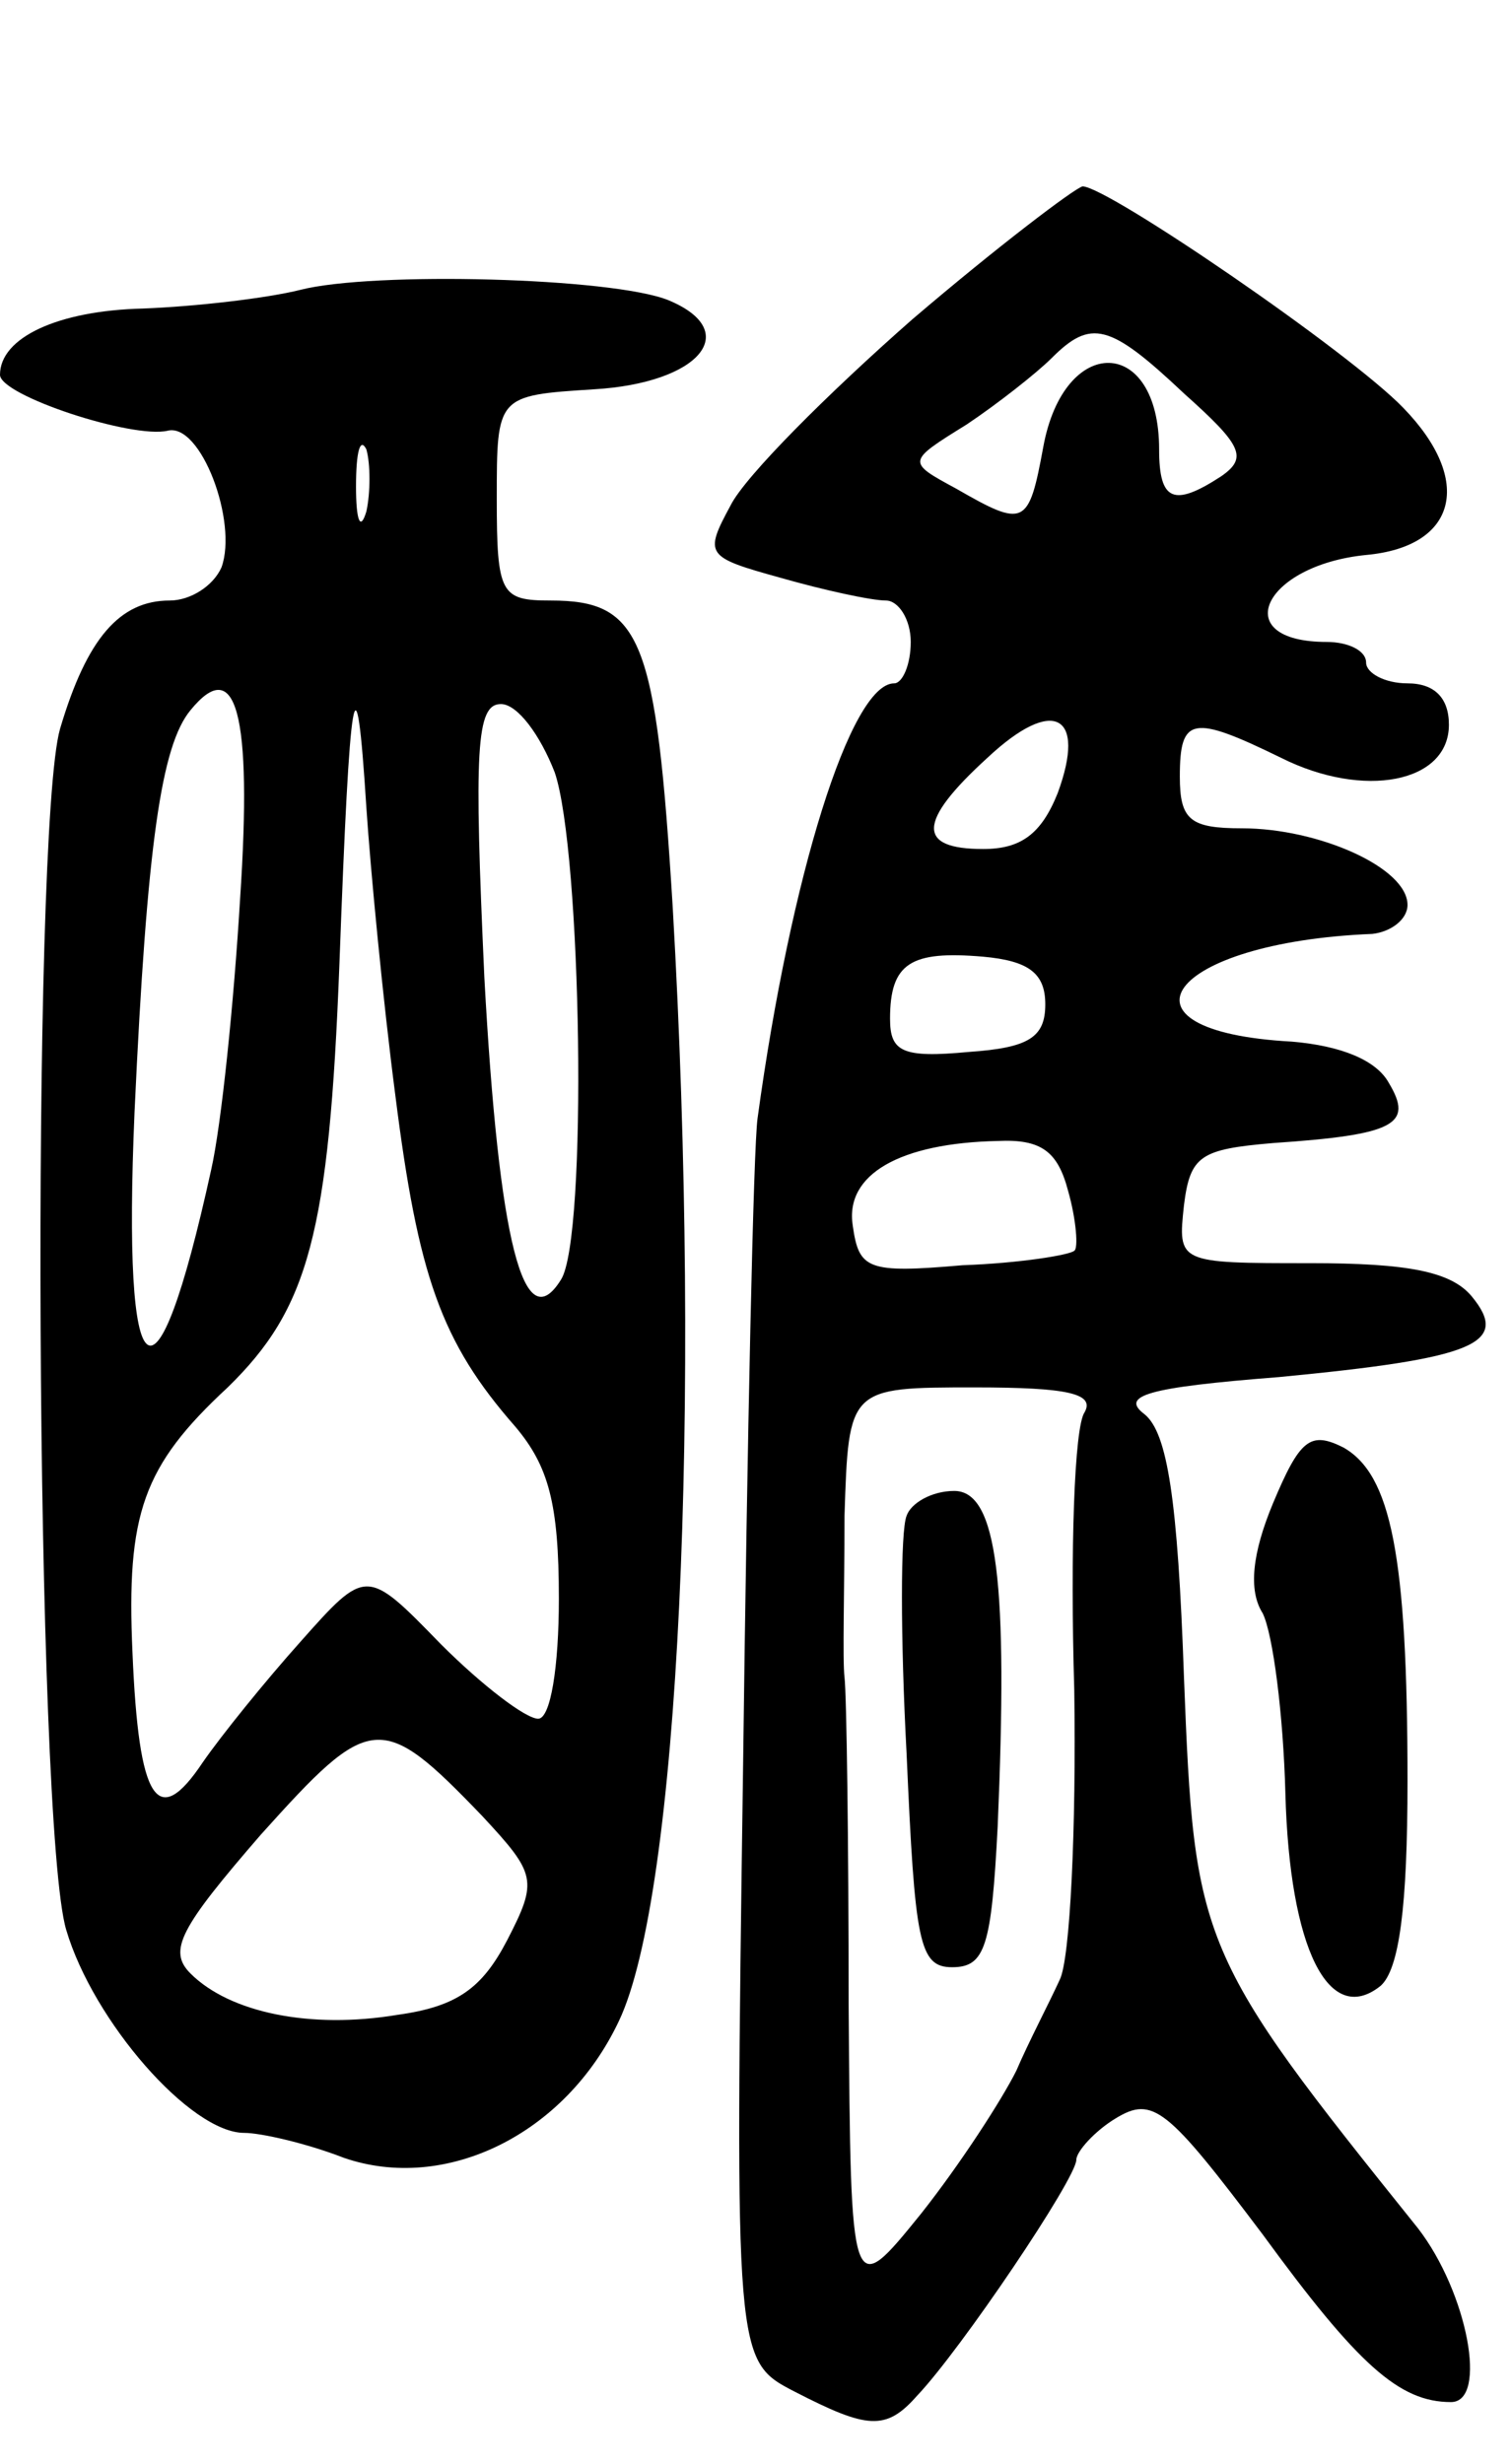 <svg version="1.0" xmlns="http://www.w3.org/2000/svg"
 width="73pt" height="119pt" viewBox="0 0 73 119"
 preserveAspectRatio="xMidYMid meet">
<g transform="translate(0,119) scale(0.1,-0.1)"
fill="#000000" stroke="none">
<path d="M441 1036 c-41 -36 -81 -76 -88 -90 -13 -24 -12 -25 24 -35 21 -6 44
-11 51 -11 6 0 12 -9 12 -20 0 -11 -4 -20 -8 -20 -21 0 -50 -93 -66 -210 -2
-14 -5 -154 -7 -313 -4 -287 -4 -287 25 -302 35 -18 44 -19 59 -2 21 22 77
105 77 114 0 4 9 14 19 20 18 11 25 5 71 -56 46 -63 66 -81 91 -81 18 0 8 53
-16 84 -106 132 -108 137 -113 266 -3 86 -8 118 -19 127 -12 9 1 13 65 18 94
9 112 16 93 39 -10 12 -31 16 -78 16 -64 0 -64 0 -61 28 3 24 8 27 43 30 59 4
68 9 56 29 -6 11 -23 18 -47 20 -91 5 -60 48 39 52 9 1 17 7 17 14 0 18 -43
37 -80 37 -25 0 -30 4 -30 25 0 29 6 30 49 9 40 -20 81 -12 81 16 0 13 -7 20
-20 20 -11 0 -20 5 -20 10 0 6 -9 10 -19 10 -48 0 -31 37 19 42 44 4 52 36 18
71 -26 27 -143 107 -155 107 -4 -1 -41 -29 -82 -64z m131 -36 c28 -25 31 -31
18 -40 -23 -15 -30 -12 -30 13 0 55 -46 56 -56 1 -7 -38 -9 -39 -42 -20 -24
13 -24 13 5 31 15 10 34 25 41 32 19 19 28 17 64 -17z m-61 -193 c-8 -20 -18
-27 -36 -27 -32 0 -32 13 2 44 32 30 48 21 34 -17z m-6 -102 c0 -16 -8 -21
-37 -23 -32 -3 -38 0 -38 16 0 27 10 33 45 30 22 -2 30 -8 30 -23z m11 -90 c4
-14 5 -28 3 -29 -2 -2 -26 -6 -54 -7 -46 -4 -50 -2 -53 19 -4 25 23 40 70 41
21 1 29 -5 34 -24z m8 -107 c-5 -7 -7 -67 -5 -134 1 -67 -2 -130 -7 -140 -5
-11 -15 -30 -21 -44 -7 -14 -27 -45 -46 -69 -34 -42 -34 -42 -35 101 0 79 -1
150 -2 158 -1 8 0 43 0 78 2 62 2 62 63 62 45 0 58 -3 53 -12z"/>
<path d="M438 458 c-3 -7 -3 -59 0 -115 4 -91 6 -103 22 -103 16 0 19 10 22
68 5 117 0 162 -21 162 -11 0 -21 -6 -23 -12z"/>
<path d="M145 1050 c-16 -4 -50 -8 -76 -9 -41 -1 -69 -14 -69 -32 0 -10 64
-31 81 -27 16 4 34 -44 26 -66 -4 -9 -15 -16 -25 -16 -24 0 -40 -18 -53 -62
-14 -49 -12 -530 3 -580 13 -44 60 -98 86 -98 8 0 30 -5 48 -12 49 -17 107 11
133 66 29 61 40 295 26 538 -8 130 -15 148 -59 148 -24 0 -26 3 -26 49 0 50 0
50 47 53 51 3 72 28 36 43 -27 11 -143 14 -178 5z m32 -107 c-3 -10 -5 -4 -5
12 0 17 2 24 5 18 2 -7 2 -21 0 -30z m-61 -187 c-3 -50 -9 -109 -14 -131 -27
-123 -43 -111 -37 28 6 130 13 177 27 194 22 27 30 -1 24 -91z m75 -95 c11
-87 22 -119 58 -160 16 -19 21 -37 21 -83 0 -33 -4 -58 -10 -58 -6 0 -27 16
-47 36 -36 37 -36 37 -68 1 -17 -19 -38 -45 -47 -58 -22 -33 -31 -19 -34 53
-3 67 5 90 46 128 39 38 49 74 54 205 5 136 8 154 13 75 2 -30 8 -93 14 -139z
m77 156 c13 -38 16 -225 3 -245 -18 -29 -30 18 -37 146 -5 110 -4 132 8 132 8
0 19 -15 26 -33z m-35 -504 c26 -28 27 -31 12 -60 -12 -23 -24 -32 -53 -36
-42 -7 -81 1 -100 20 -11 11 -5 22 34 67 53 59 58 60 107 9z"/>
<path d="M615 464 c-10 -24 -12 -42 -5 -53 5 -10 10 -49 11 -87 2 -75 21 -113
46 -93 9 8 13 38 13 99 0 109 -8 148 -31 161 -16 8 -21 4 -34 -27z"/>
</g>
</svg>
